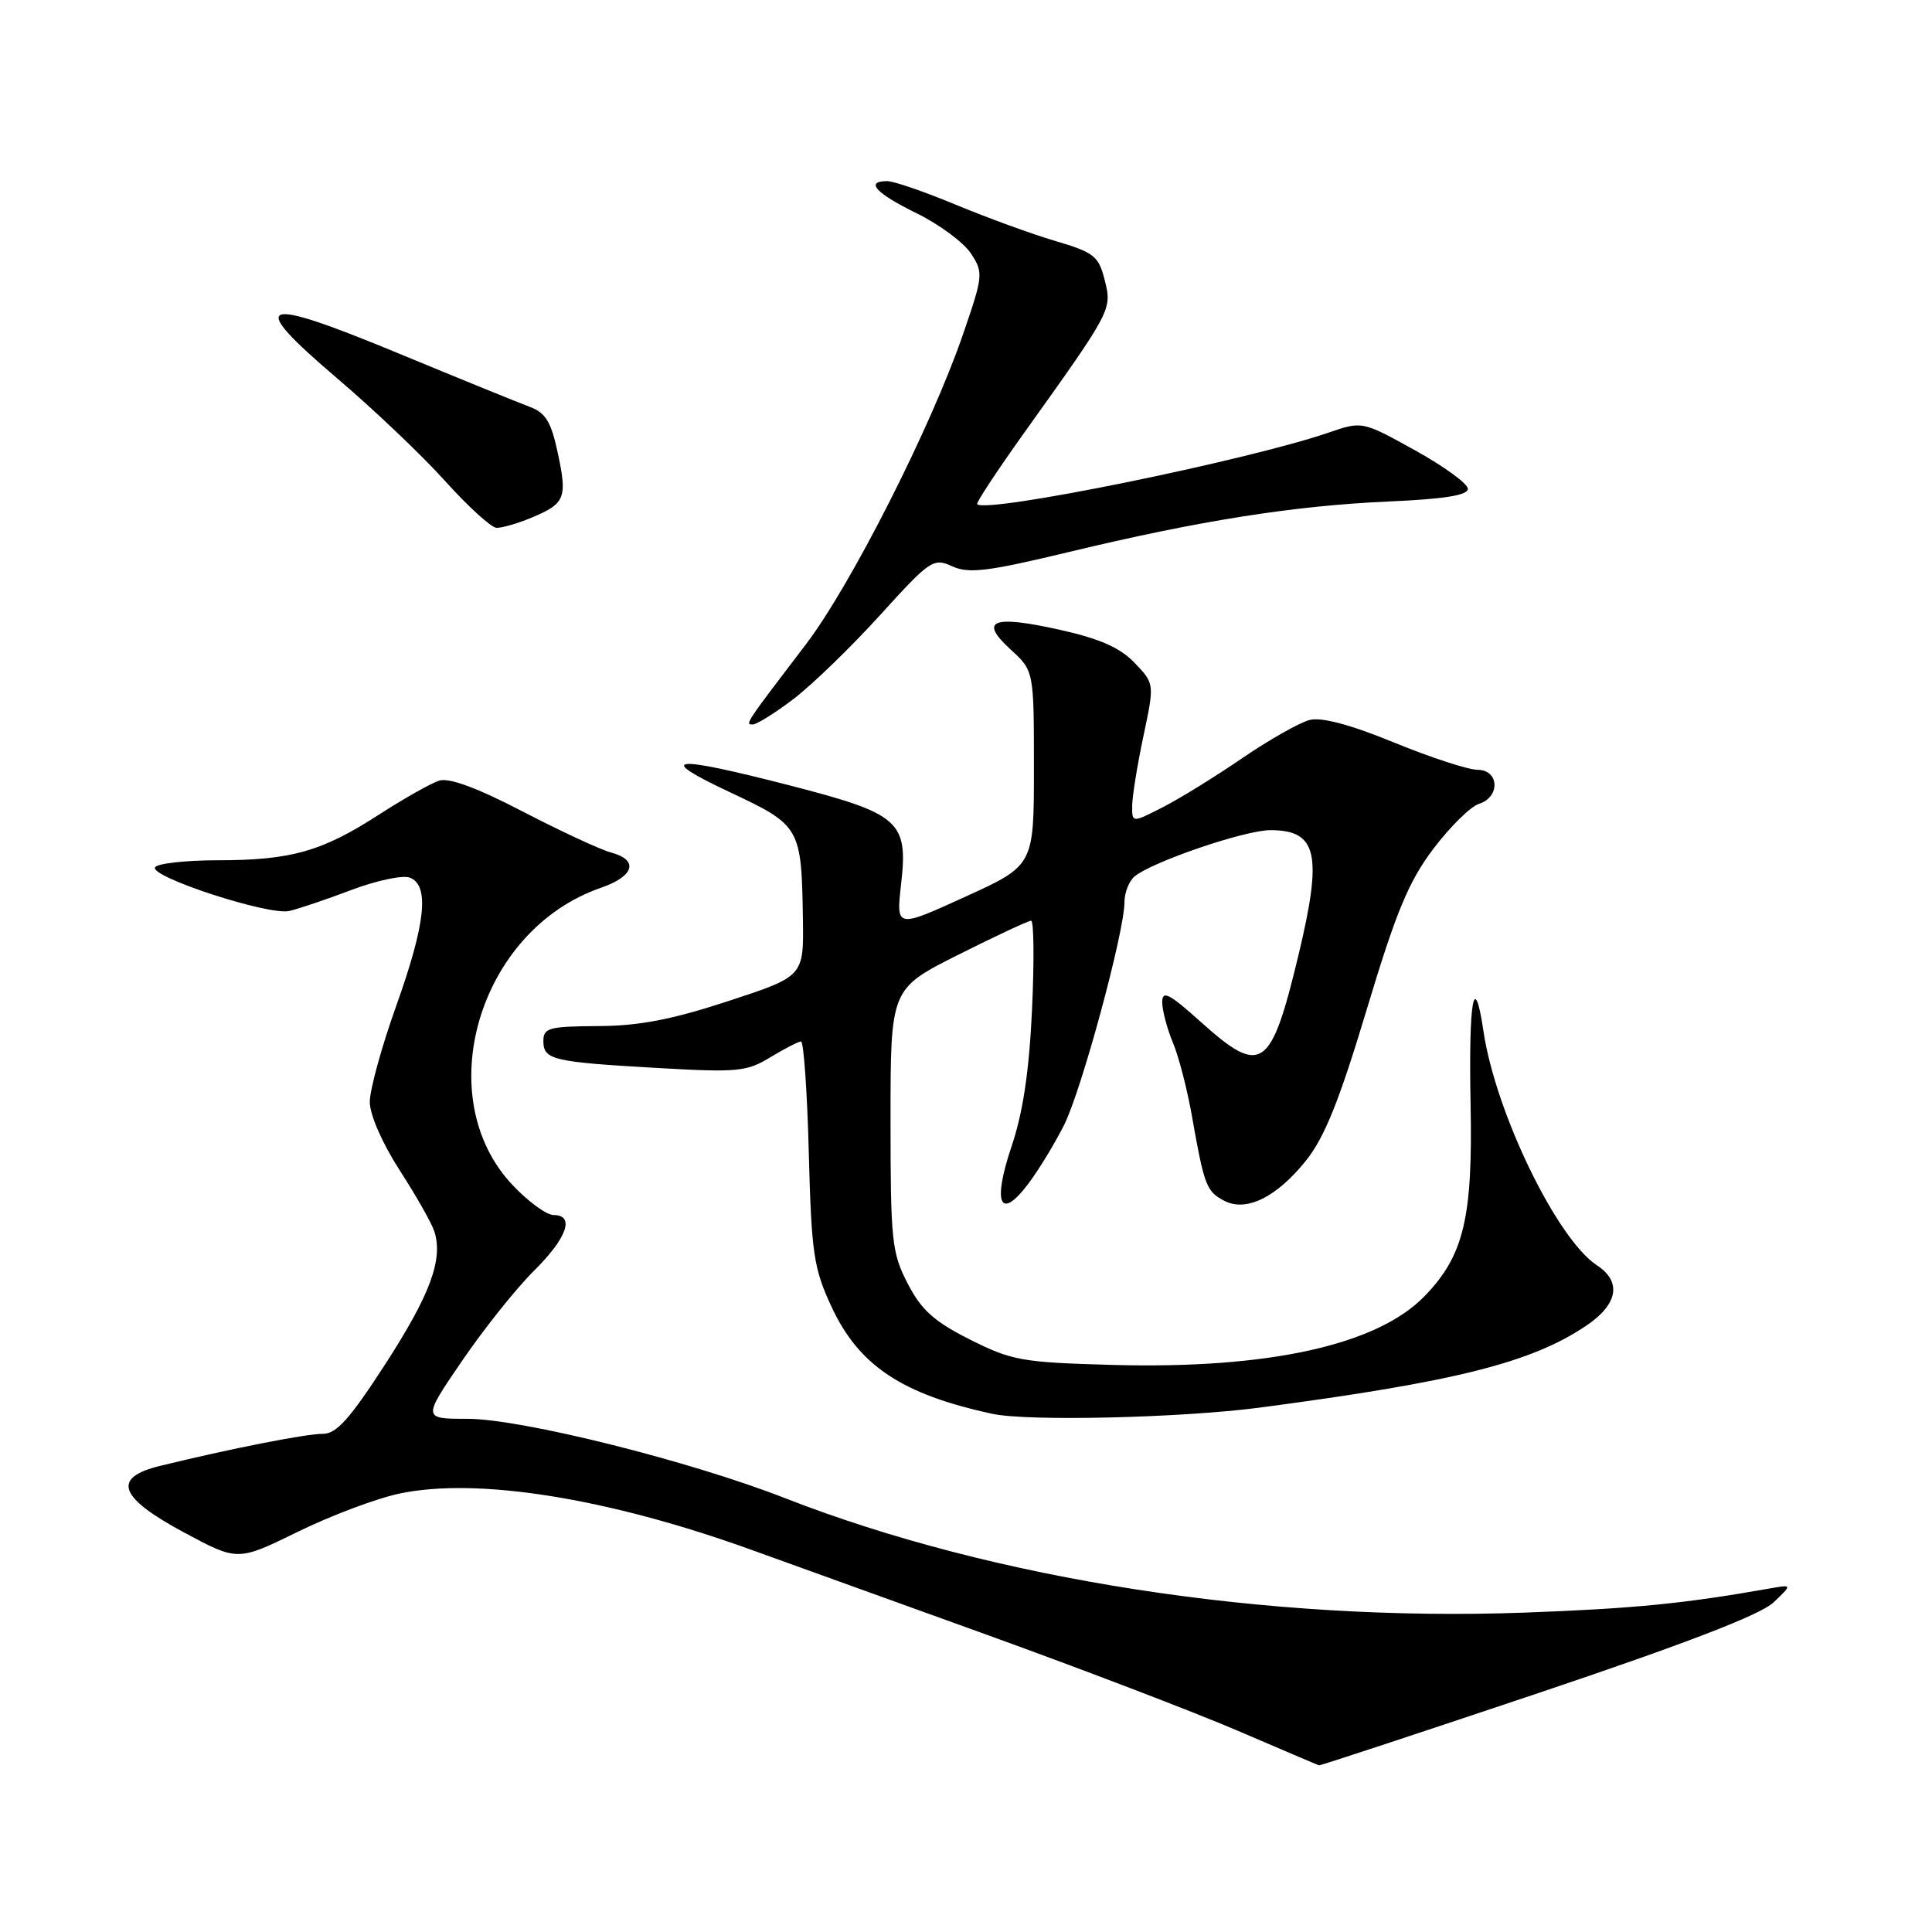 <?xml version="1.0" encoding="UTF-8" standalone="no"?>
<!DOCTYPE svg PUBLIC "-//W3C//DTD SVG 1.1//EN" "http://www.w3.org/Graphics/SVG/1.1/DTD/svg11.dtd" >
<svg xmlns="http://www.w3.org/2000/svg" xmlns:xlink="http://www.w3.org/1999/xlink" version="1.1" viewBox="0 0 256 256">
 <g >
 <path fill="currentColor"
d=" M 203.78 224.36 C 223.39 217.77 233.29 213.96 235.00 212.33 C 237.50 209.95 237.50 209.95 234.50 210.48 C 223.06 212.50 216.55 213.14 202.00 213.68 C 167.85 214.92 131.73 209.33 104.04 198.52 C 91.39 193.57 69.08 188.00 61.94 188.00 C 55.98 188.00 55.98 188.00 61.24 180.30 C 64.13 176.07 68.41 170.71 70.75 168.39 C 75.15 164.03 76.21 161.00 73.35 161.00 C 72.44 161.00 70.01 159.24 67.97 157.08 C 56.87 145.42 63.40 123.26 79.59 117.65 C 84.06 116.11 84.69 113.96 80.96 112.96 C 79.56 112.59 74.32 110.15 69.30 107.55 C 63.23 104.39 59.51 103.02 58.19 103.44 C 57.09 103.79 53.49 105.83 50.17 107.97 C 42.65 112.83 38.55 113.99 28.81 113.99 C 24.58 114.00 20.86 114.41 20.55 114.92 C 19.78 116.17 35.60 121.33 38.32 120.71 C 39.52 120.44 43.22 119.19 46.55 117.93 C 49.88 116.67 53.37 115.93 54.30 116.29 C 56.94 117.30 56.40 122.38 52.50 133.29 C 50.57 138.68 49.00 144.40 49.00 146.01 C 49.00 147.72 50.65 151.48 52.96 155.07 C 55.14 158.44 57.21 162.09 57.56 163.19 C 58.73 166.89 57.01 171.55 51.03 180.79 C 46.36 188.00 44.58 190.00 42.79 189.99 C 40.61 189.97 30.45 191.97 21.20 194.24 C 14.76 195.81 15.73 198.43 24.50 203.12 C 31.50 206.87 31.50 206.87 39.50 202.95 C 43.89 200.80 49.97 198.52 53.00 197.89 C 63.34 195.74 80.60 198.51 99.59 205.37 C 103.39 206.74 117.07 211.68 130.00 216.34 C 142.93 221.00 158.22 226.85 164.00 229.33 C 169.78 231.81 174.63 233.88 174.78 233.92 C 174.94 233.96 187.99 229.66 203.78 224.36 Z  M 166.96 186.51 C 192.79 183.10 202.88 180.57 210.16 175.68 C 214.39 172.84 214.93 169.84 211.60 167.66 C 206.30 164.19 198.17 147.41 196.57 136.66 C 195.33 128.33 194.59 132.53 194.86 146.28 C 195.16 161.38 193.97 166.38 188.76 171.75 C 182.47 178.24 168.02 181.42 147.45 180.86 C 135.42 180.53 134.08 180.29 128.53 177.50 C 123.78 175.11 122.10 173.60 120.28 170.09 C 118.16 166.00 118.00 164.44 118.00 148.35 C 118.00 131.02 118.00 131.02 126.98 126.51 C 131.92 124.03 136.26 122.00 136.63 122.00 C 136.99 122.00 137.05 127.29 136.75 133.75 C 136.37 141.95 135.55 147.43 134.04 151.89 C 131.47 159.52 132.51 161.84 136.27 156.83 C 137.65 155.00 139.78 151.50 141.00 149.06 C 143.32 144.44 149.00 123.47 149.00 119.52 C 149.00 118.27 149.60 116.75 150.33 116.14 C 152.69 114.18 164.95 110.00 168.32 110.00 C 174.56 110.00 175.27 113.15 172.05 126.58 C 168.40 141.78 167.15 142.64 159.11 135.41 C 154.91 131.64 154.00 131.17 154.00 132.79 C 154.00 133.87 154.64 136.28 155.41 138.14 C 156.19 139.99 157.34 144.44 157.96 148.01 C 159.55 157.02 159.86 157.86 162.16 159.08 C 165.08 160.65 169.11 158.69 173.04 153.80 C 175.50 150.73 177.46 145.88 181.09 133.79 C 185.00 120.79 186.64 116.83 189.92 112.48 C 192.14 109.55 194.86 106.86 195.98 106.51 C 198.82 105.61 198.66 102.00 195.77 102.00 C 194.55 102.00 189.59 100.38 184.75 98.40 C 178.95 96.02 175.13 95.00 173.53 95.40 C 172.20 95.74 168.20 98.01 164.63 100.44 C 161.07 102.88 156.32 105.82 154.08 106.96 C 150.00 109.04 150.00 109.04 150.02 106.77 C 150.03 105.52 150.70 101.37 151.51 97.54 C 152.98 90.59 152.98 90.59 150.34 87.83 C 148.40 85.81 145.73 84.63 140.39 83.44 C 131.48 81.46 129.67 82.19 133.91 86.06 C 137.00 88.89 137.00 88.89 137.00 101.79 C 137.00 114.68 137.00 114.68 127.87 118.84 C 118.74 123.00 118.74 123.00 119.40 117.15 C 120.35 108.81 119.24 107.83 104.60 104.06 C 88.89 100.02 86.71 100.27 96.71 104.97 C 106.07 109.37 106.20 109.60 106.39 121.79 C 106.50 129.37 106.50 129.37 96.50 132.65 C 89.03 135.10 84.67 135.94 79.25 135.96 C 72.76 136.00 72.00 136.20 72.00 137.93 C 72.00 140.43 73.21 140.72 87.08 141.51 C 97.72 142.12 98.94 142.01 102.08 140.09 C 103.96 138.95 105.79 138.01 106.14 138.00 C 106.49 138.00 106.96 144.64 107.17 152.75 C 107.52 166.07 107.81 168.04 110.16 173.11 C 113.79 180.95 119.50 184.75 131.50 187.34 C 136.24 188.36 156.53 187.88 166.96 186.51 Z  M 105.20 92.58 C 107.66 90.69 112.80 85.71 116.62 81.50 C 123.26 74.18 123.68 73.90 126.18 75.04 C 128.38 76.04 130.87 75.73 141.65 73.14 C 159.00 68.97 171.44 67.01 184.00 66.45 C 191.36 66.13 194.50 65.63 194.50 64.77 C 194.50 64.10 191.35 61.80 187.50 59.67 C 180.50 55.79 180.50 55.79 176.00 57.34 C 165.19 61.04 130.72 68.06 129.48 66.81 C 129.31 66.64 132.07 62.45 135.60 57.50 C 147.34 41.08 147.37 41.04 146.38 37.12 C 145.58 33.93 144.98 33.45 139.83 31.93 C 136.71 31.01 130.78 28.84 126.65 27.13 C 122.52 25.41 118.43 24.00 117.57 24.00 C 114.57 24.00 116.03 25.60 121.46 28.26 C 124.46 29.73 127.69 32.13 128.65 33.58 C 130.32 36.14 130.29 36.50 127.58 44.37 C 123.35 56.63 112.71 77.63 106.77 85.40 C 98.74 95.93 98.69 96.00 99.73 96.00 C 100.27 96.00 102.73 94.46 105.20 92.58 Z  M 70.41 68.60 C 74.90 66.73 75.19 66.01 73.91 60.02 C 73.02 55.86 72.30 54.69 70.15 53.89 C 68.69 53.35 60.85 50.16 52.72 46.79 C 34.18 39.12 32.55 39.80 44.71 50.16 C 49.55 54.28 55.98 60.40 59.00 63.76 C 62.02 67.12 65.08 69.90 65.78 69.94 C 66.49 69.97 68.57 69.37 70.41 68.60 Z "/>
</g>
</svg>
